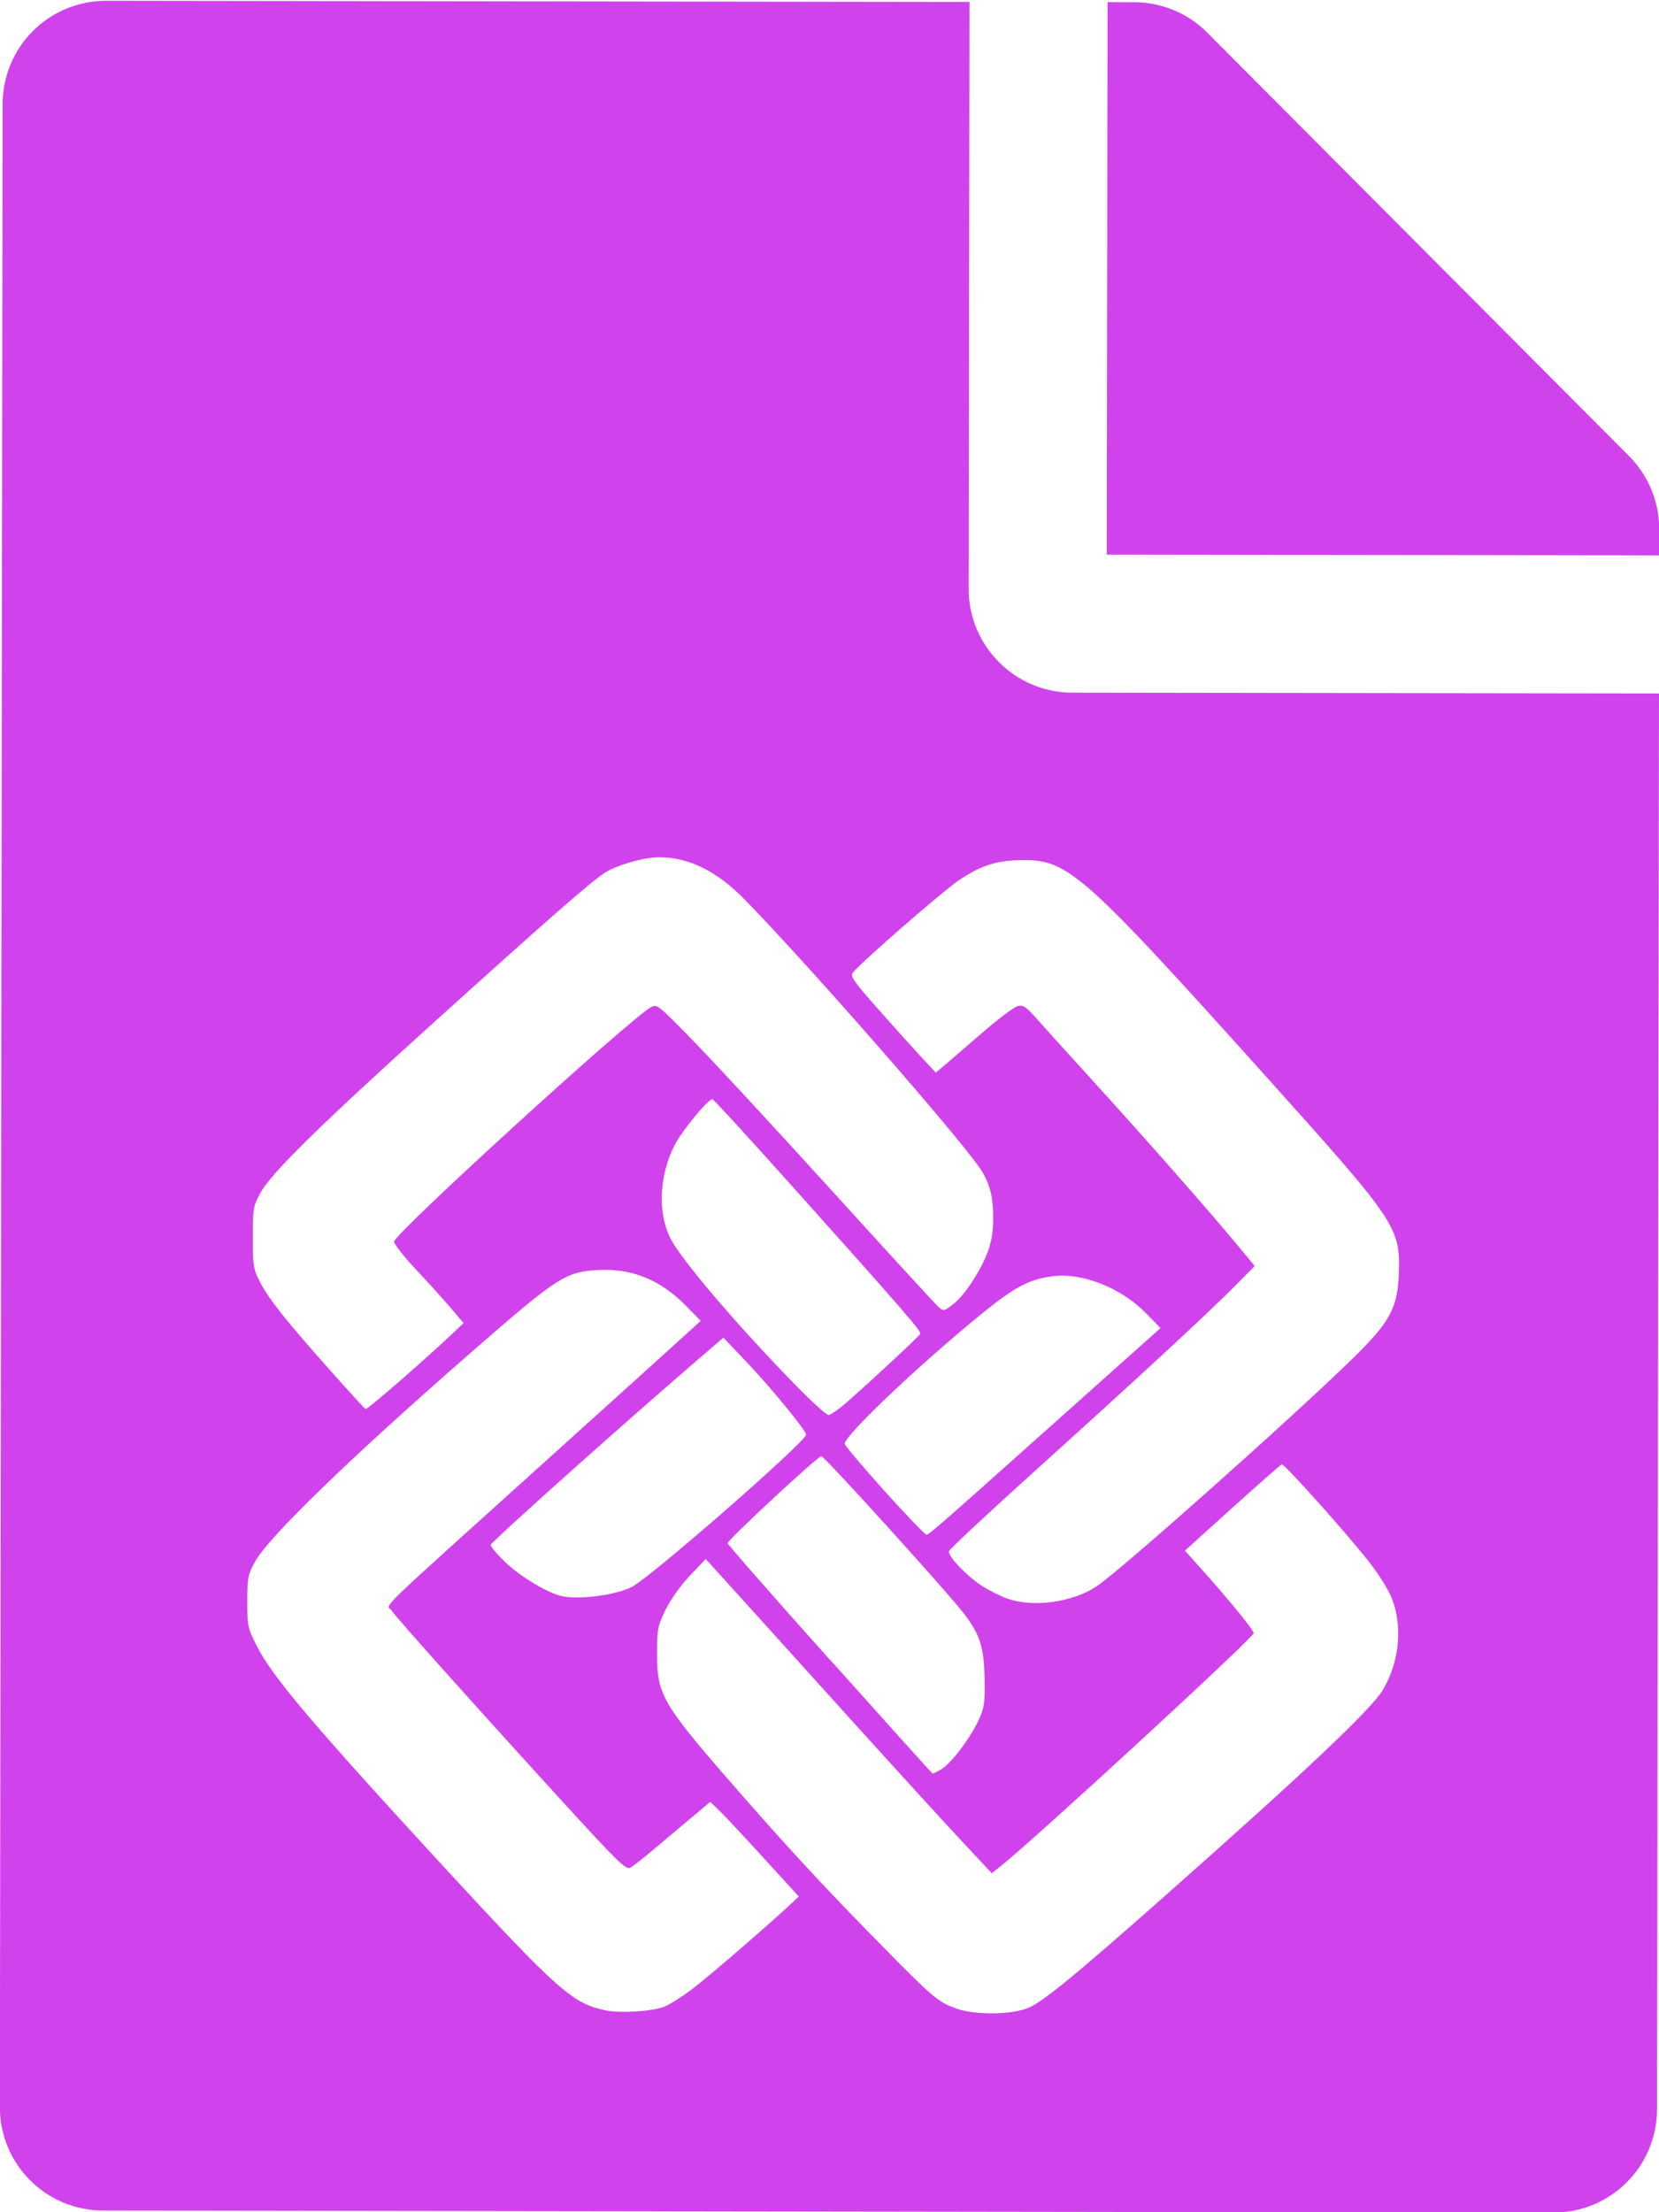 <svg xmlns="http://www.w3.org/2000/svg" viewBox="0 0 384 512" x="10">
    <!-- Font Awesome Free 5.15.4 by @fontawesome - https://fontawesome.com License - https://fontawesome.com/license/free (Icons: CC BY 4.0, Fonts: SIL OFL 1.1, Code: MIT License) -->
   <g>
    <path fill="none" d="M0 0h24v24H0z"/>
  </g>
  <g
     style="fill:#ffffff;fill-opacity:1"
     transform="matrix(0.316,0.017,-0.017,0.316,161.062,341.6)">
    <path
       style="fill:#d043ec;stroke-width:0.037;fill-opacity:1"
       transform="matrix(75.431,-3.953,3.953,75.431,-876.743,-1143.488)"
       d="m 13.824,16.911 c -0.069,-0.024 -0.182,-0.08 -0.251,-0.124 -0.148,-0.095 -0.333,-0.288 -0.322,-0.336 0.004,-0.019 0.39,-0.38 0.858,-0.803 0.985,-0.891 1.662,-1.519 1.918,-1.779 l 0.181,-0.184 -0.188,-0.226 c -0.274,-0.329 -0.867,-1.001 -1.392,-1.576 -0.252,-0.276 -0.502,-0.552 -0.557,-0.614 -0.084,-0.094 -0.11,-0.11 -0.163,-0.097 -0.034,0.009 -0.187,0.124 -0.339,0.256 -0.152,0.132 -0.316,0.274 -0.364,0.315 l -0.088,0.074 -0.161,-0.173 c -0.088,-0.095 -0.276,-0.304 -0.418,-0.464 -0.222,-0.252 -0.253,-0.297 -0.225,-0.331 0.092,-0.111 0.87,-0.79 1.025,-0.895 0.222,-0.149 0.374,-0.196 0.634,-0.196 0.429,0 0.589,0.144 2.391,2.145 1.226,1.362 1.258,1.41 1.24,1.869 -0.013,0.323 -0.089,0.46 -0.457,0.819 -0.604,0.589 -2.226,2.036 -2.461,2.195 -0.23,0.156 -0.611,0.211 -0.863,0.124 z m -1.196,-1.041 c -0.208,-0.231 -0.383,-0.436 -0.387,-0.456 -0.016,-0.07 0.702,-0.754 1.318,-1.258 0.325,-0.265 0.461,-0.338 0.691,-0.369 0.286,-0.038 0.662,0.109 0.903,0.354 l 0.144,0.146 -0.908,0.813 c -1.281,1.148 -1.33,1.19 -1.357,1.19 -0.014,0 -0.195,-0.189 -0.404,-0.42 z m 0.701,5.008 c -0.175,-0.06 -0.228,-0.105 -0.738,-0.623 -0.539,-0.546 -0.913,-0.949 -1.421,-1.531 -0.693,-0.792 -0.744,-0.881 -0.744,-1.276 1.71e-4,-0.243 0.005,-0.269 0.082,-0.427 0.049,-0.1 0.145,-0.235 0.235,-0.33 l 0.153,-0.162 0.333,0.367 c 0.183,0.202 0.67,0.739 1.081,1.193 0.411,0.454 0.886,0.973 1.054,1.152 l 0.306,0.327 0.09,-0.072 c 0.34,-0.272 2.443,-2.214 2.443,-2.256 0,-0.03 -0.238,-0.321 -0.512,-0.626 l -0.155,-0.172 0.458,-0.415 c 0.252,-0.228 0.467,-0.418 0.478,-0.422 0.025,-0.009 0.669,0.71 0.864,0.965 0.078,0.101 0.166,0.241 0.196,0.312 0.118,0.273 0.086,0.634 -0.079,0.908 -0.115,0.19 -0.738,0.781 -2.1,1.99 -0.889,0.789 -1.199,1.043 -1.337,1.095 -0.172,0.065 -0.507,0.066 -0.688,0.004 z m -1.228,-3.373 c -0.542,-0.604 -0.989,-1.112 -0.993,-1.129 -0.006,-0.026 0.849,-0.823 0.905,-0.844 0.023,-0.009 1.246,1.338 1.394,1.535 0.149,0.198 0.186,0.32 0.191,0.63 0.004,0.229 -0.003,0.271 -0.059,0.392 -0.082,0.176 -0.267,0.42 -0.361,0.474 -0.041,0.024 -0.078,0.042 -0.082,0.041 -0.005,-9.61e-4 -0.452,-0.496 -0.994,-1.1 z M 9.473,16.883 C 9.326,16.838 9.085,16.689 8.95,16.558 8.87,16.481 8.809,16.408 8.814,16.395 c 0.015,-0.039 1.316,-1.205 2.041,-1.829 l 0.209,-0.18 0.215,0.225 c 0.238,0.248 0.587,0.672 0.587,0.713 0,0.066 -1.491,1.373 -1.681,1.474 -0.166,0.088 -0.551,0.134 -0.713,0.085 z M 9.924,20.899 C 9.611,20.833 9.463,20.701 8.379,19.53 7.1,18.145 6.698,17.672 6.549,17.376 6.461,17.201 6.457,17.182 6.457,16.945 c 0,-0.229 0.006,-0.258 0.074,-0.383 0.132,-0.24 0.918,-1.004 2.089,-2.029 0.837,-0.732 0.912,-0.782 1.228,-0.8 0.328,-0.019 0.603,0.092 0.851,0.343 l 0.145,0.147 -0.099,0.091 c -0.054,0.05 -0.664,0.603 -1.355,1.228 -1.76,1.592 -1.583,1.42 -1.535,1.491 0.05,0.074 0.82,0.932 1.64,1.828 0.548,0.598 0.632,0.681 0.673,0.659 0.026,-0.014 0.115,-0.083 0.199,-0.154 0.084,-0.071 0.248,-0.209 0.364,-0.307 l 0.212,-0.178 0.083,0.079 c 0.046,0.044 0.239,0.249 0.429,0.457 l 0.346,0.378 -0.059,0.057 c -0.19,0.182 -0.825,0.732 -0.972,0.842 -0.095,0.072 -0.215,0.148 -0.266,0.169 -0.113,0.047 -0.433,0.068 -0.579,0.037 z m 1.838,-6.056 c -0.58,-0.592 -1.13,-1.238 -1.22,-1.433 -0.117,-0.251 -0.099,-0.596 0.045,-0.884 0.067,-0.135 0.324,-0.449 0.367,-0.449 0.011,0 0.385,0.408 0.832,0.906 1.019,1.135 1.194,1.337 1.185,1.362 -0.008,0.021 -0.432,0.418 -0.7,0.655 -0.083,0.073 -0.167,0.133 -0.188,0.133 -0.021,0 -0.165,-0.13 -0.321,-0.29 z M 7.258,14.709 c -0.433,-0.485 -0.598,-0.692 -0.683,-0.858 -0.064,-0.126 -0.069,-0.156 -0.069,-0.431 0,-0.282 0.003,-0.302 0.074,-0.431 C 6.684,12.798 7.15,12.339 8.232,11.359 9.379,10.321 9.762,9.984 9.907,9.888 10.021,9.813 10.289,9.735 10.435,9.735 c 0.29,0 0.564,0.136 0.837,0.416 0.63,0.645 2.066,2.283 2.277,2.596 0.093,0.139 0.127,0.27 0.126,0.488 -8.53e-4,0.129 -0.018,0.227 -0.055,0.324 -0.074,0.191 -0.226,0.42 -0.334,0.502 -0.088,0.067 -0.09,0.068 -0.142,0.022 -0.029,-0.026 -0.497,-0.534 -1.04,-1.131 -0.543,-0.596 -1.145,-1.245 -1.338,-1.442 -0.346,-0.353 -0.351,-0.357 -0.412,-0.32 -0.235,0.141 -2.48,2.196 -2.48,2.27 0,0.025 0.097,0.148 0.216,0.274 0.119,0.126 0.27,0.294 0.337,0.372 l 0.121,0.142 -0.06,0.057 c -0.273,0.262 -0.863,0.779 -0.888,0.777 -0.005,-3.14e-4 -0.16,-0.168 -0.342,-0.373 z m 6.171,-7.576 0,-5.683 -8.358,2e-7 c -0.556,0 -1.003,0.447 -1.003,1.003 l 4e-7,19.39 c 0,0.556 0.447,1.003 1.003,1.003 l 14.041,-1e-6 c 0.556,0 1.003,-0.447 1.003,-1.003 l 0,-13.707 -5.683,10e-8 c -0.552,0 -1.003,-0.451 -1.003,-1.003 z m 6.686,-0.589 0,0.255 -5.349,1e-7 0,-5.349 0.255,0 c 0.267,0 0.522,0.104 0.71,0.293 l 4.091,4.095 c 0.188,0.188 0.293,0.443 0.293,0.706 z" />
  </g>
</svg>
